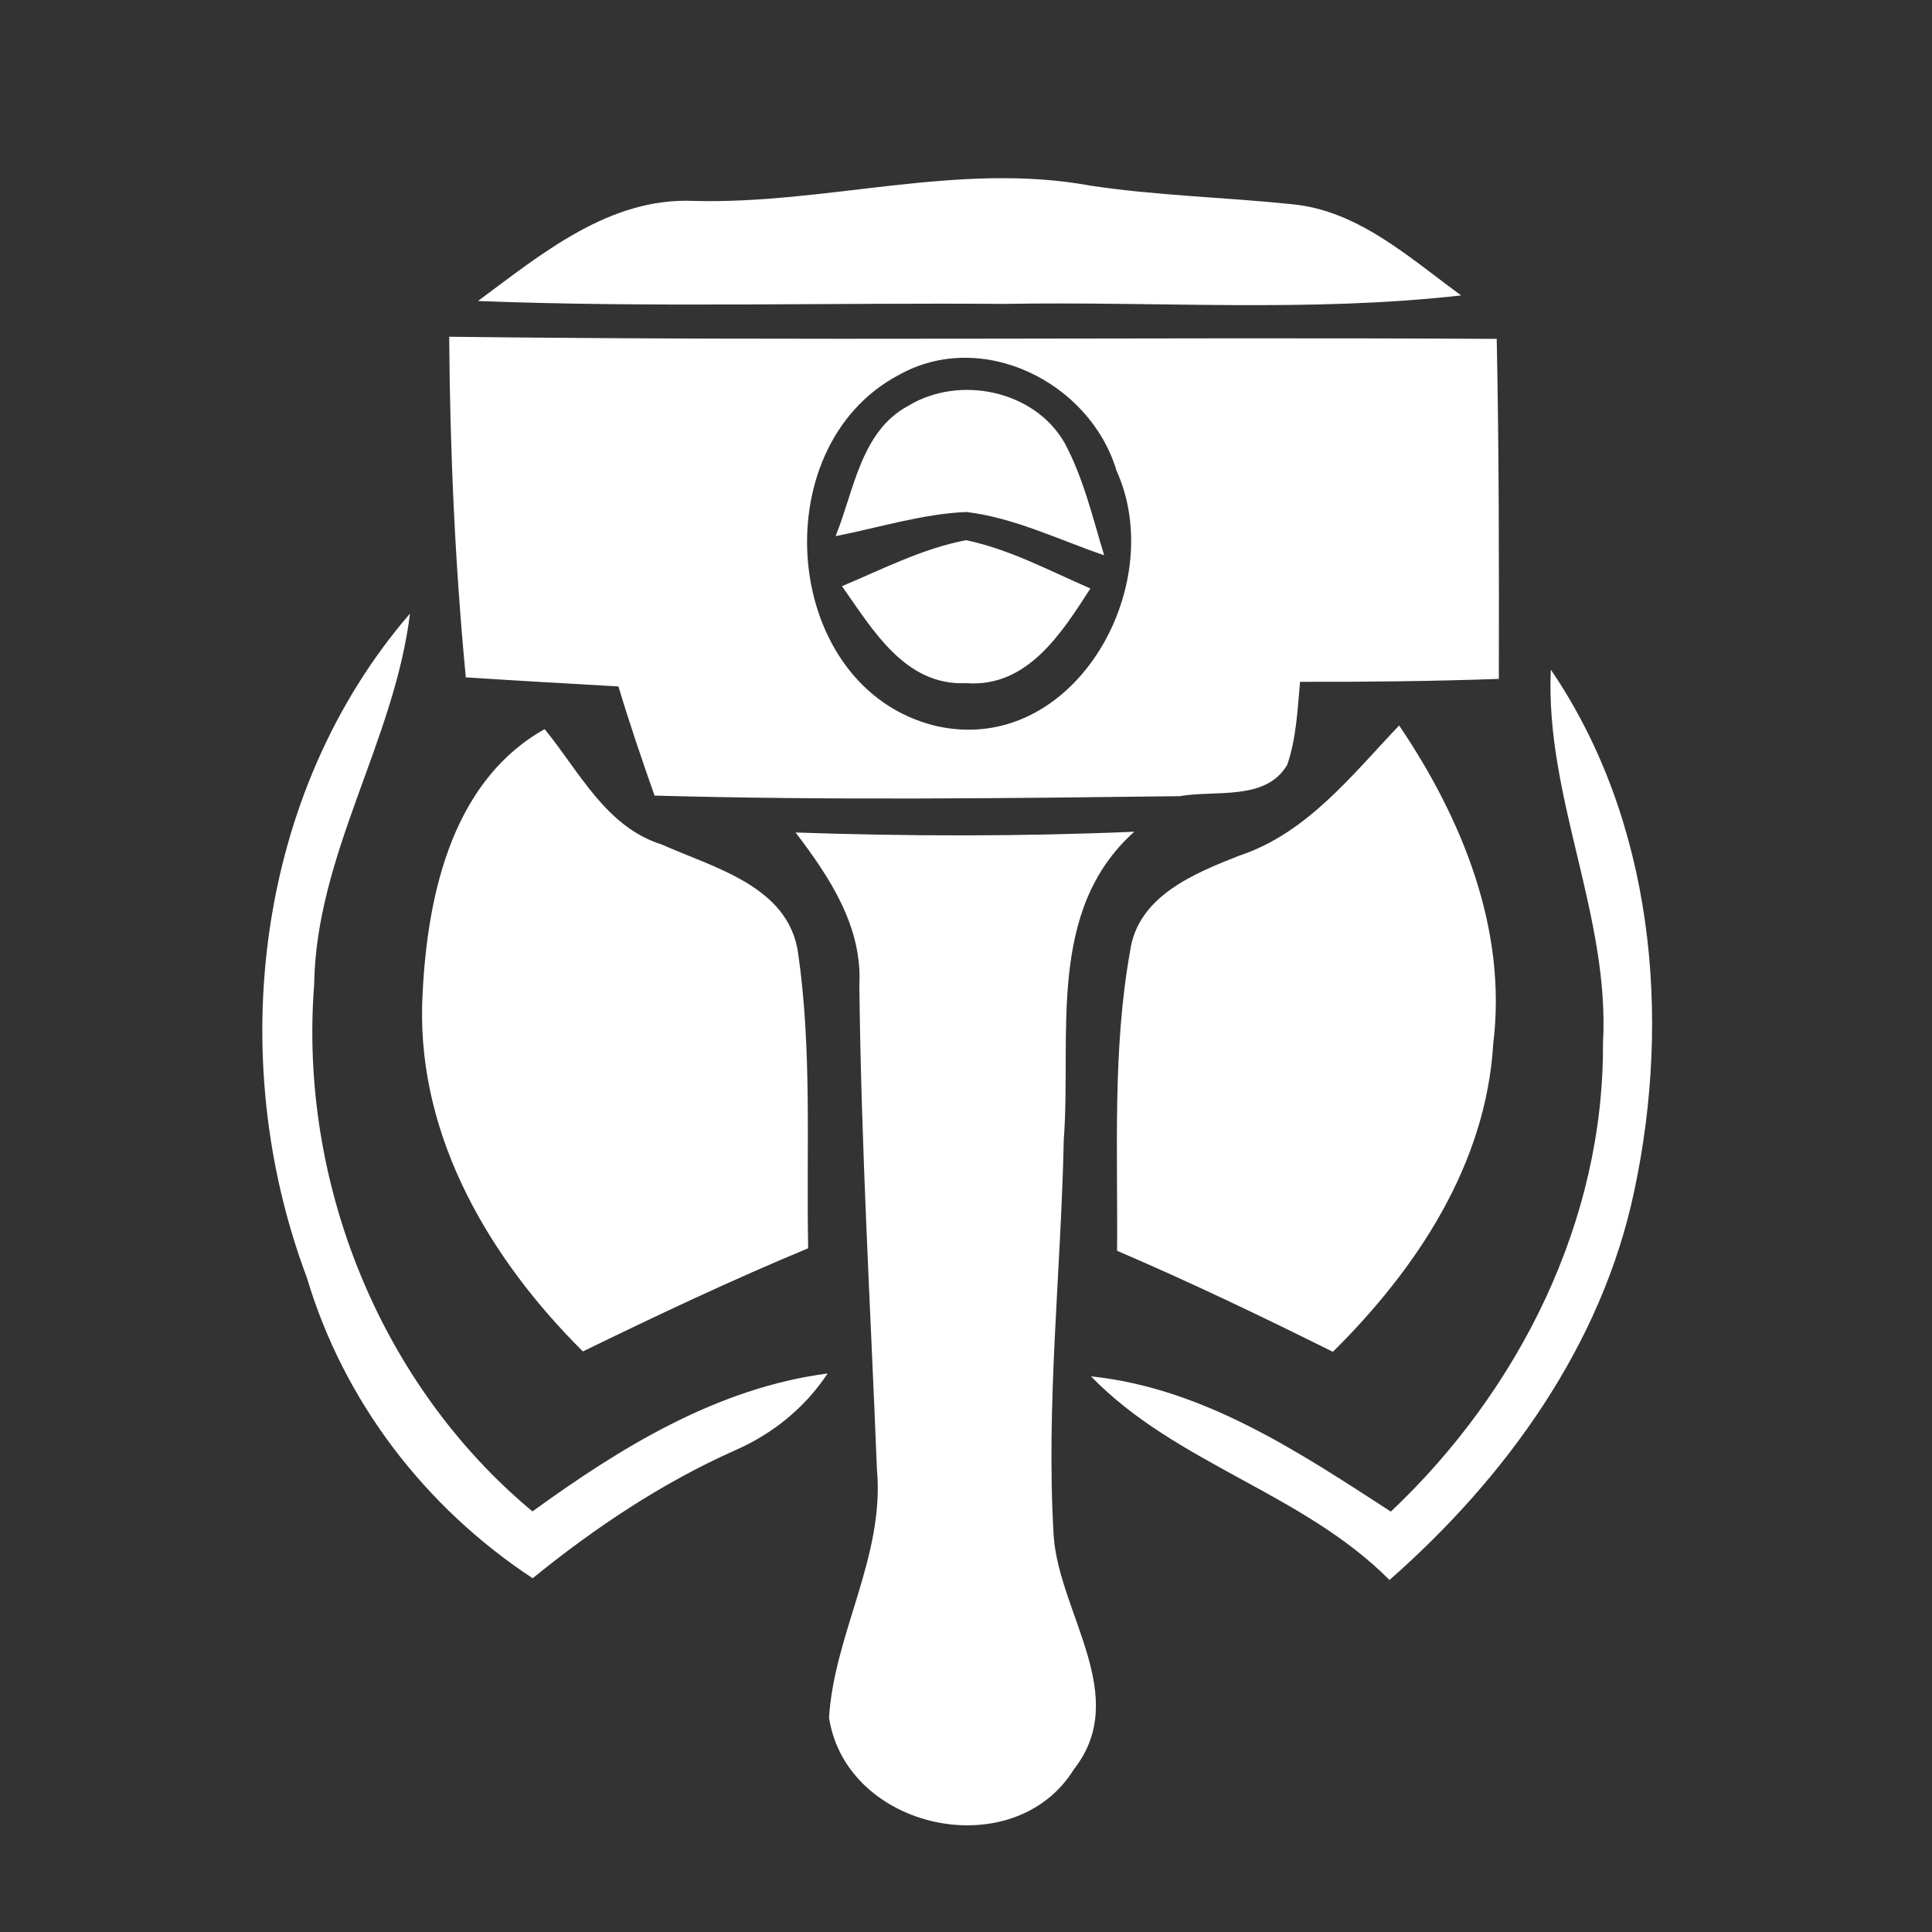 <svg xmlns="http://www.w3.org/2000/svg" width="100" height="100" version="1.1"><rect width="100%" height="100%" fill="#333333" stroke="none"/><rect id="backgroundrect" width="100%" height="100%" x="0" y="0" fill="none" stroke="none"/>









<g class="currentLayer"><title>Layer 1</title><path fill="#ffffff" opacity="1.00" d=" M 35.93 10.40 C 42.80 10.58 49.60 8.35 56.45 9.61 C 59.91 10.13 63.41 10.21 66.88 10.57 C 70.32 10.90 72.97 13.36 75.63 15.29 C 67.78 16.18 59.88 15.59 52.00 15.73 C 42.91 15.66 33.82 15.93 24.74 15.58 C 28.05 13.13 31.55 10.20 35.93 10.40 Z" id="svg_1" class="selected" fill-opacity="1"/><path fill="#ffffff" opacity="1.00" d=" M 23.25 17.43 C 41.32 17.65 59.40 17.44 77.47 17.54 C 77.59 23.40 77.59 29.27 77.58 35.14 C 74.15 35.26 70.72 35.30 67.29 35.29 C 67.16 36.73 67.10 38.20 66.63 39.58 C 65.52 41.48 62.90 40.88 61.06 41.21 C 52.00 41.32 42.94 41.43 33.88 41.18 C 33.22 39.31 32.58 37.43 32.01 35.53 C 29.37 35.38 26.74 35.23 24.11 35.06 C 23.55 29.20 23.29 23.31 23.25 17.43 M 46.50 19.42 C 39.44 23.17 40.46 35.62 48.42 37.57 C 55.53 39.21 60.52 30.37 57.79 24.36 C 56.42 19.78 50.82 16.98 46.50 19.42 Z" id="svg_2" class="selected" fill-opacity="1"/><path fill="#ffffff" opacity="1.00" d=" M 47.02 21.00 C 49.66 19.40 53.54 20.20 55.10 22.92 C 56.08 24.74 56.55 26.77 57.15 28.74 C 54.80 27.94 52.51 26.80 50.02 26.50 C 47.72 26.60 45.50 27.31 43.25 27.75 C 44.21 25.39 44.55 22.32 47.02 21.00 Z" id="svg_3" class="selected" fill-opacity="1"/><path fill="#ffffff" opacity="1.00" d=" M 43.58 30.34 C 45.68 29.46 47.75 28.39 50.00 27.96 C 52.27 28.43 54.33 29.55 56.44 30.46 C 54.95 32.76 53.18 35.60 50.01 35.36 C 46.84 35.51 45.16 32.57 43.58 30.34 Z" id="svg_4" class="selected" fill-opacity="1"/><path fill="#ffffff" opacity="1.00" d=" M 15.88 66.12 C 11.62 54.80 13.20 41.05 21.22 31.76 C 20.41 38.39 16.36 44.20 16.26 50.97 C 15.47 61.17 19.66 71.66 27.56 78.23 C 32.14 74.91 37.12 71.84 42.84 71.09 C 41.66 72.87 39.98 74.23 38.02 75.08 C 34.24 76.77 30.78 79.08 27.57 81.69 C 22.00 78.02 17.79 72.54 15.88 66.12 Z" id="svg_5" class="selected" fill-opacity="1"/><path fill="#ffffff" opacity="1.00" d=" M 80.27 34.66 C 85.58 42.46 86.52 52.58 84.59 61.64 C 82.91 69.62 77.96 76.47 71.92 81.78 C 67.43 77.26 60.87 75.78 56.47 71.24 C 62.29 71.85 67.22 75.15 71.99 78.24 C 78.61 71.99 83.02 63.22 82.97 54.01 C 83.34 47.39 79.97 41.28 80.27 34.66 Z" id="svg_6" class="selected" fill-opacity="1"/><path fill="#ffffff" opacity="1.00" d=" M 21.85 52.01 C 22.03 46.78 23.22 40.53 28.19 37.74 C 29.98 39.92 31.36 42.81 34.25 43.71 C 36.95 44.92 40.82 45.86 41.31 49.33 C 42.04 54.38 41.73 59.52 41.83 64.61 C 37.88 66.25 34.01 68.08 30.17 69.95 C 25.39 65.20 21.67 58.95 21.85 52.01 Z" id="svg_7" class="selected" fill-opacity="1"/><path fill="#ffffff" opacity="1.00" d=" M 64.14 44.29 C 67.65 43.13 69.97 40.12 72.42 37.55 C 75.68 42.38 78.02 48.09 77.29 54.02 C 76.92 60.28 73.32 65.68 68.99 69.97 C 65.31 68.14 61.60 66.36 57.82 64.74 C 57.86 59.57 57.58 54.35 58.49 49.25 C 58.88 46.39 61.80 45.21 64.14 44.29 Z" id="svg_8" class="selected" fill-opacity="1"/><path fill="#ffffff" opacity="1.00" d=" M 41.18 43.09 C 47.02 43.29 52.87 43.30 58.71 43.05 C 54.14 47.14 55.47 53.55 55.06 59.00 C 54.92 65.84 54.13 72.69 54.54 79.53 C 54.84 83.53 58.54 87.81 55.59 91.57 C 52.49 96.59 43.80 94.73 42.91 88.90 C 43.19 84.53 45.80 80.55 45.39 76.06 C 45.06 67.71 44.57 59.36 44.48 50.99 C 44.64 47.95 42.93 45.39 41.18 43.09 Z" id="svg_9" class="selected" fill-opacity="1"/></g></svg>